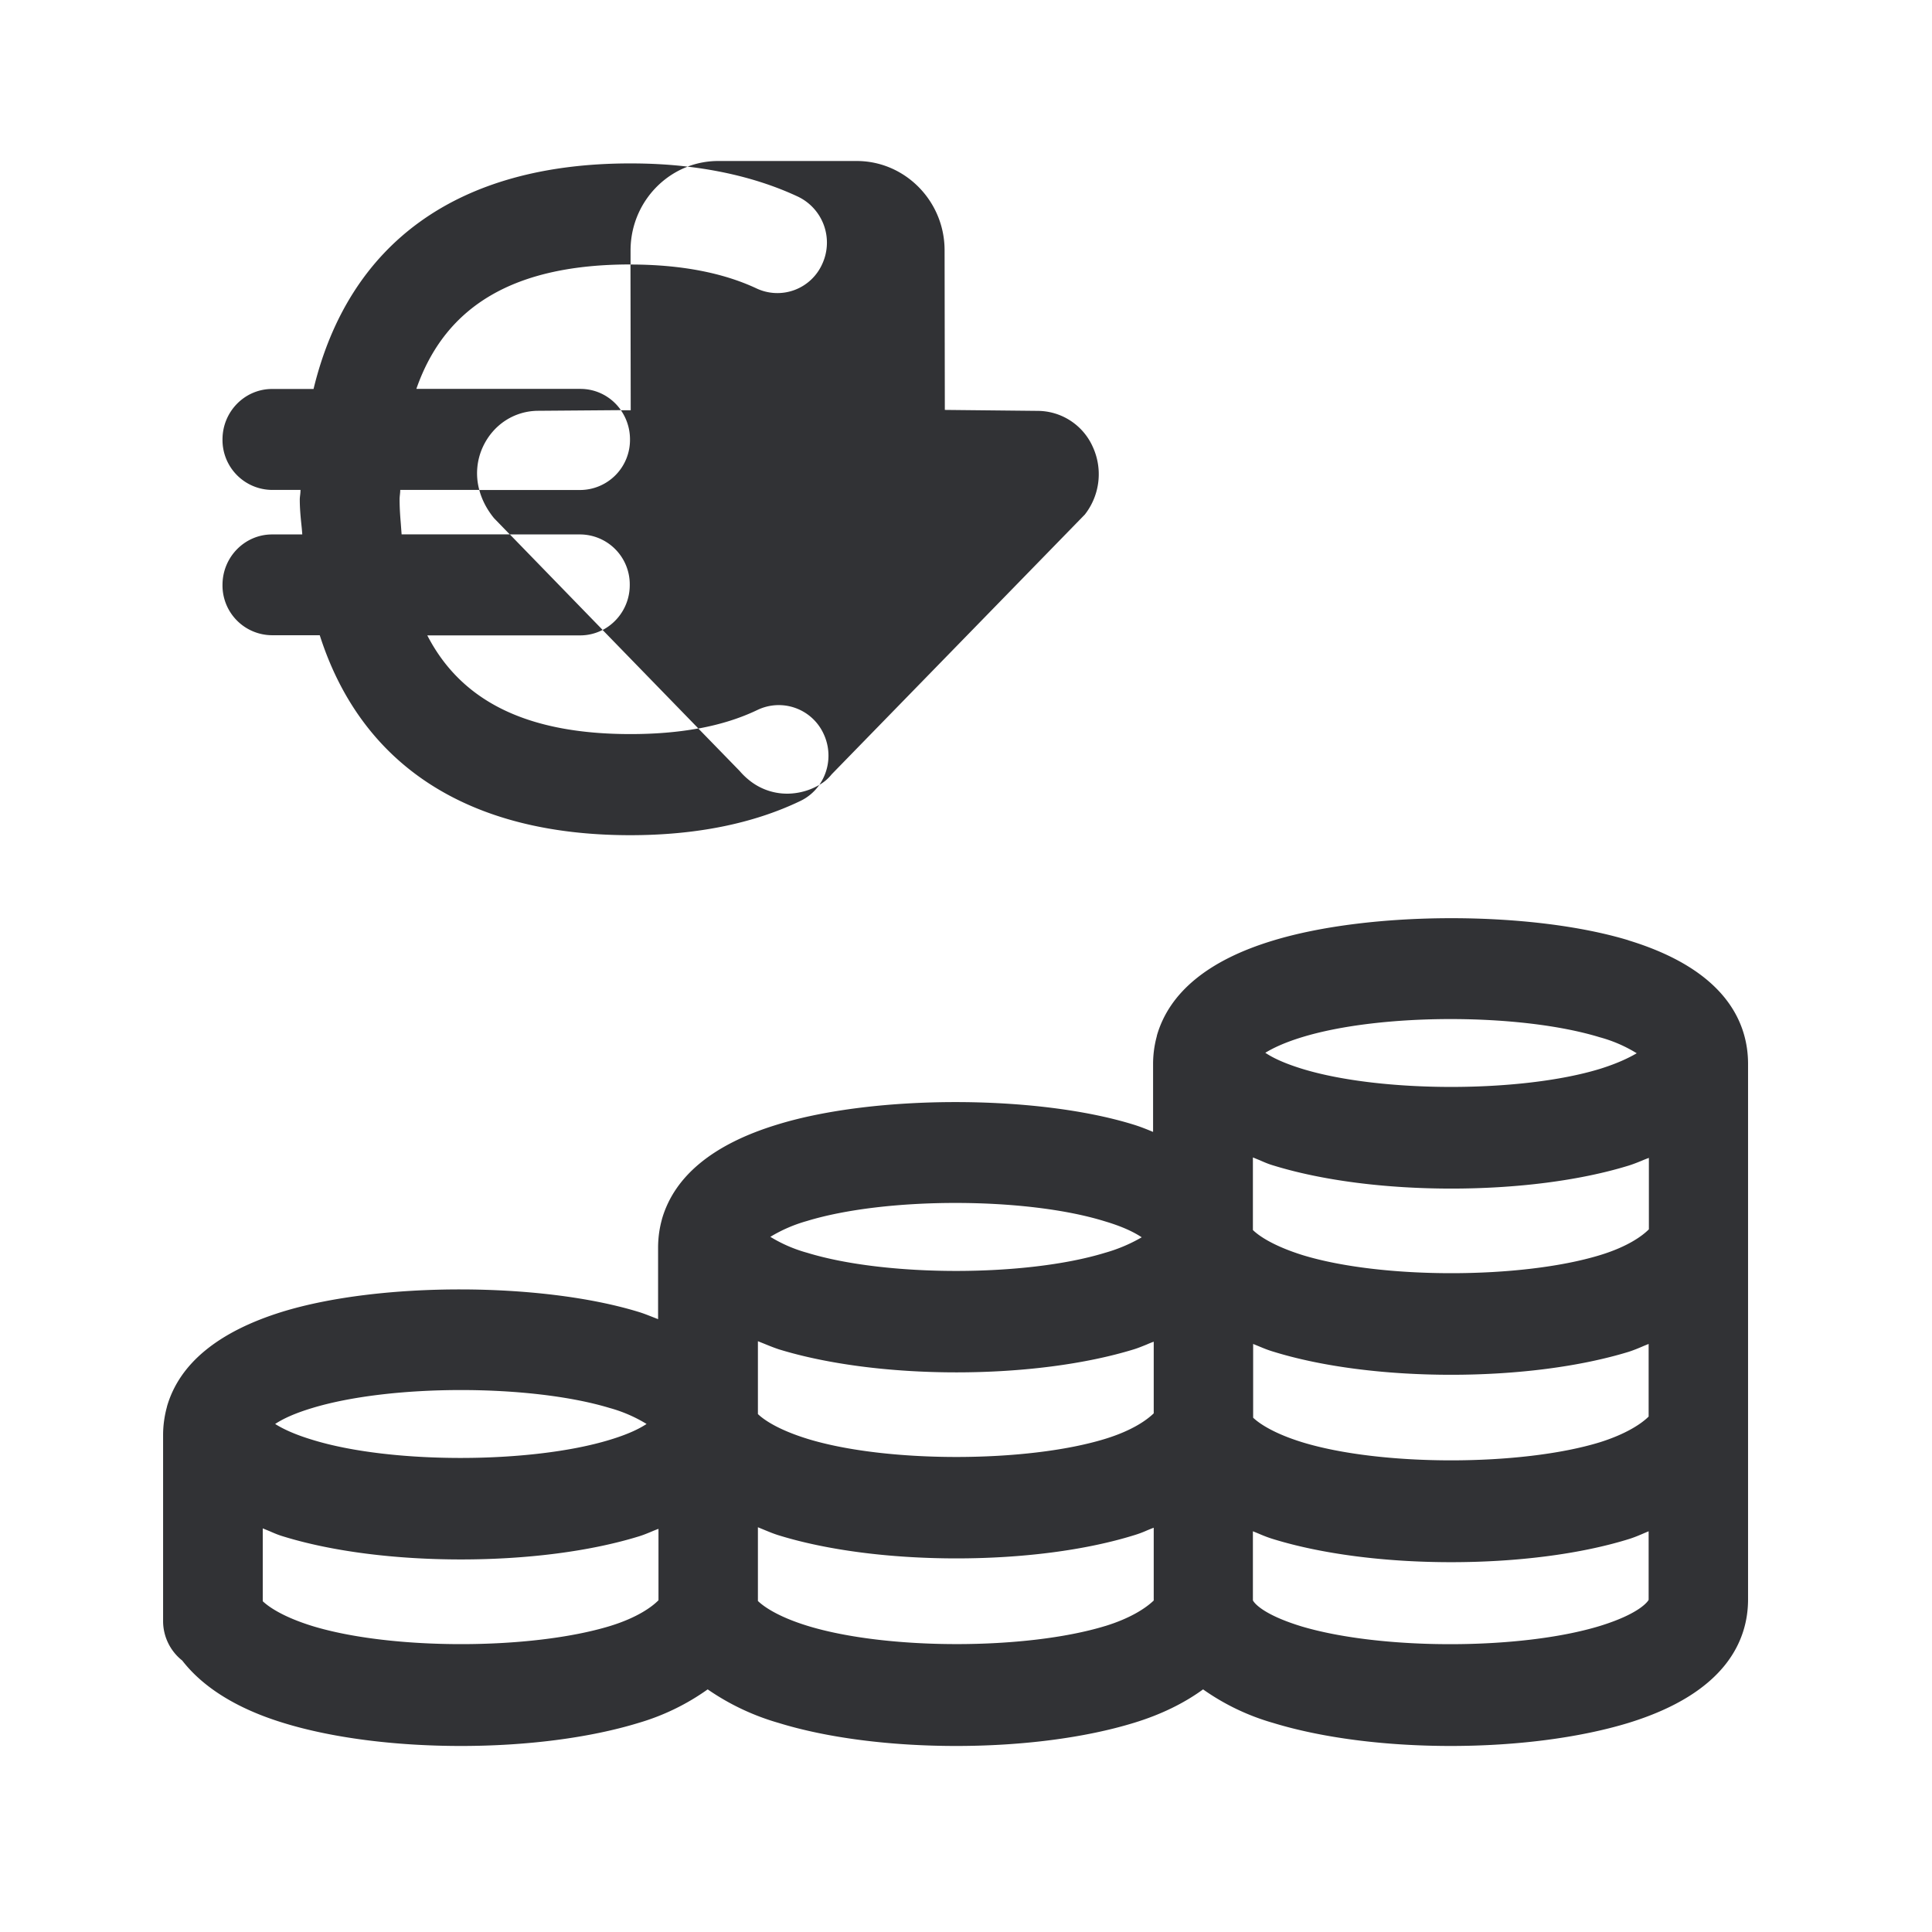 <svg width="24" height="24" fill="none" xmlns="http://www.w3.org/2000/svg"><path fill-rule="evenodd" clip-rule="evenodd" d="m8.675 9.05.513.527a.867.867 0 0 0 .115.112.747.747 0 0 0 .563.165.792.792 0 0 0 .312-.104.608.608 0 0 1-.24.202c-.585.28-1.294.423-2.109.423-2.022 0-3.342-.874-3.857-2.484H3.38a.618.618 0 0 1-.616-.625c0-.347.277-.627.616-.627h.375c-.003-.045-.007-.088-.012-.132-.01-.098-.019-.196-.019-.303 0-.02.003-.04.005-.058a.517.517 0 0 0 .004-.06H3.38a.62.62 0 0 1-.616-.627c0-.347.277-.627.616-.627h.515C4.333 3.022 5.681 2.03 7.83 2.03c.247 0 .485.013.712.04-.414.158-.709.565-.709 1.041v.174c-1.429 0-2.297.501-2.661 1.546H7.21c.208 0 .392.104.503.264l-1.024.008c-.297 0-.56.17-.689.445a.782.782 0 0 0-.046.538h-.982c0 .02-.002.04-.004.059-.002.019-.004.037-.004.058 0 .107.007.205.015.3l.01.135h1.344l1.153 1.187a.604.604 0 0 1-.279.068H5.308c.426.826 1.25 1.226 2.524 1.226.305 0 .586-.023.843-.07Zm0 0c.275-.05.521-.128.737-.232a.613.613 0 0 1 .82.3.637.637 0 0 1-.054.632.525.525 0 0 0 .153-.131l3.145-3.227a.813.813 0 0 0 .098-.843.753.753 0 0 0-.683-.445l-1.154-.012-.003-1.983c0-.61-.49-1.109-1.092-1.109H8.924a1.07 1.07 0 0 0-.383.07c.51.06.97.185 1.372.373a.633.633 0 0 1 .303.832.61.61 0 0 1-.818.308c-.418-.196-.947-.297-1.566-.297l.003 1.81h-.122a.634.634 0 0 1 .113.363.622.622 0 0 1-.616.628H5.954c.032.12.093.24.183.35l.196.202h.874a.62.62 0 0 1 .616.627.629.629 0 0 1-.337.56l1.19 1.224ZM20.48 19.874s-.078.162-.608.325c-.986.3-2.711.3-3.703.005-.504-.154-.597-.305-.605-.324v-.858l.066.027c.06.026.12.05.189.071.602.185 1.386.286 2.207.286.82 0 1.605-.1 2.205-.286.068-.021.13-.047.192-.074l.057-.024v.852Zm-6.75.325c.319-.098.509-.227.602-.317v-.904a2.29 2.29 0 0 0-.085.034 1.298 1.298 0 0 1-.162.06c-.6.186-1.384.287-2.204.287-.821 0-1.606-.101-2.205-.286-.063-.019-.12-.043-.176-.066l-.085-.035v.916c.079.076.261.199.614.308.983.303 2.717.303 3.7.003Zm-5.55-.32c-.081.082-.263.216-.602.32-.986.3-2.717.3-3.698 0-.355-.11-.537-.233-.616-.308v-.905l.088.036c.054.024.108.047.17.065.6.185 1.384.285 2.204.285.821 0 1.603-.1 2.205-.285.057-.017.107-.038.156-.058.03-.013.061-.026.093-.037v.888Zm-4.308-2.386c-.23.07-.364.137-.454.196.093.059.238.129.46.196.977.303 2.72.3 3.7 0 .23-.07.364-.137.454-.196a1.784 1.784 0 0 0-.46-.199c-.983-.297-2.72-.297-3.7.003Zm5.698-2.129a1.83 1.83 0 0 1 .453-.196c.98-.3 2.723-.3 3.7.003.236.07.37.14.46.199a1.972 1.972 0 0 1-.457.193c-.98.3-2.717.3-3.697 0a1.78 1.78 0 0 1-.46-.199Zm6.602-2.479c-.227.07-.361.137-.454.193.09.06.224.127.46.2.977.299 2.72.299 3.697 0 .218-.068.361-.138.457-.194a1.734 1.734 0 0 0-.46-.199c-.98-.3-2.717-.302-3.7 0Zm-.605 4.726v-.916l.066.027c.06.025.12.05.189.07.602.186 1.386.286 2.204.286.818 0 1.6-.1 2.205-.285.068-.022.13-.048.192-.075l.057-.023v.902c-.09.09-.283.218-.605.319-.978.3-2.72.3-3.698 0-.347-.107-.532-.23-.61-.305Zm.255-3.132c-.063-.018-.116-.041-.17-.065l-.088-.036v.902c.078.076.26.199.616.311.978.3 2.717.3 3.698 0 .341-.104.524-.238.605-.32v-.887c-.032.011-.063.024-.094.037-.049.02-.099.04-.156.058-.599.185-1.383.286-2.204.286-.824 0-1.605-.101-2.207-.286Zm-5.79 3.395c-.356-.11-.538-.232-.617-.308v-.905l.085.034c.056.023.113.046.176.067.602.185 1.387.286 2.204.286.818 0 1.603-.101 2.205-.286.058-.018.11-.04.16-.06.029-.013.057-.024.087-.035v.89c-.085.082-.264.213-.603.317-.977.3-2.72.3-3.697 0Zm10.196-6.193c1.23.375 1.487 1.042 1.487 1.535v6.652c0 .493-.258 1.157-1.487 1.535-.608.185-1.39.286-2.207.286-.816 0-1.597-.1-2.205-.286a2.87 2.87 0 0 1-.871-.417c-.238.174-.53.316-.863.417-.605.185-1.386.286-2.204.286-.818 0-1.603-.1-2.205-.286a3.005 3.005 0 0 1-.882-.417 2.86 2.86 0 0 1-.86.417c-.605.185-1.387.286-2.205.286-.817 0-1.602-.1-2.204-.286-.577-.176-1-.442-1.258-.775a.626.626 0 0 1-.238-.482v-2.32c0-.117.017-.238.048-.35v-.003c.154-.535.638-.932 1.437-1.179 1.207-.37 3.204-.367 4.412 0 .068.02.129.045.188.068l.064.025V15.5c0-.12.016-.238.047-.35v-.002c.154-.538.636-.936 1.44-1.18 1.205-.37 3.21-.37 4.412 0 .092.028.168.059.25.093v-.843c0-.118.016-.236.047-.348v-.005c.154-.535.636-.936 1.44-1.18 1.218-.372 3.212-.37 4.417-.005Z" fill="#313235"/></svg>